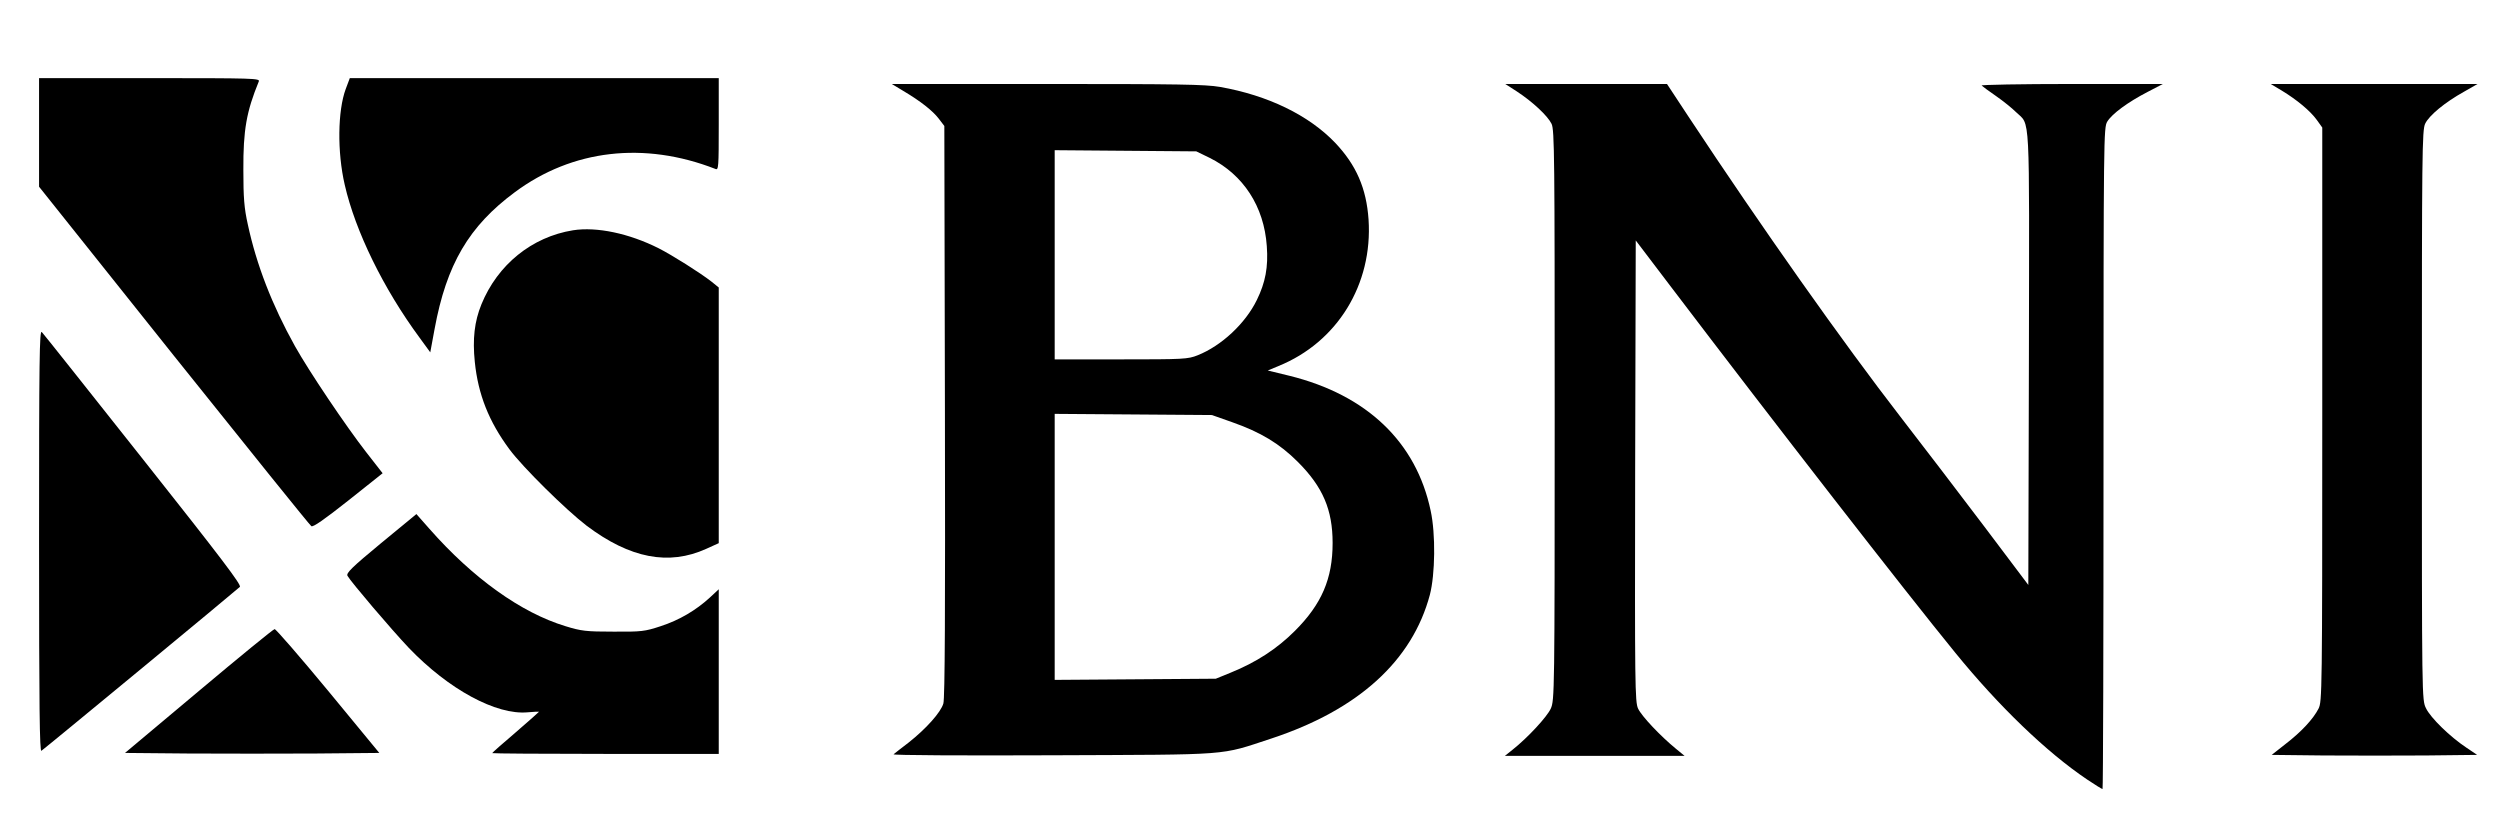 <?xml version="1.0" standalone="no"?>
<!DOCTYPE svg PUBLIC "-//W3C//DTD SVG 20010904//EN"
 "http://www.w3.org/TR/2001/REC-SVG-20010904/DTD/svg10.dtd">
<svg version="1.0" xmlns="http://www.w3.org/2000/svg"
 width="1280pt" height="417pt" viewBox="0 0 1280 417"
 preserveAspectRatio="xMidYMid meet">

<g transform="translate(0,417) scale(0.1,-0.1)"
fill="#000000" stroke="none">
<path d="M200 3492 l0 -278 690 -865 c380 -475 696 -868 704 -873 9 -6 65 33
189 131 l176 140 -85 109 c-102 131 -292 413 -364 542 -117 210 -197 417 -241
622 -19 85 -23 138 -23 280 -1 205 16 299 79 453 7 16 -24 17 -559 17 l-566 0
0 -278z"/>
<path d="M1770 3714 c-41 -111 -44 -322 -5 -490 54 -237 198 -532 384 -784
l54 -74 22 119 c61 332 176 527 411 701 295 219 663 261 1027 119 16 -7 17 8
17 229 l0 236 -944 0 -945 0 -21 -56z"/>
<path d="M4624 3705 c91 -54 151 -102 182 -142 l29 -38 3 -1460 c2 -1015 0
-1471 -8 -1497 -13 -45 -88 -129 -178 -200 -37 -28 -71 -55 -77 -60 -5 -5 355
-7 815 -5 929 4 849 -3 1120 86 445 147 721 398 811 736 27 104 30 311 4 430
-74 352 -327 593 -723 691 l-111 27 55 23 c301 122 483 418 461 750 -11 160
-63 279 -171 393 -136 142 -345 243 -590 286 -75 13 -215 15 -884 15 l-796 0
58 -35z m1569 -343 c173 -86 279 -249 293 -452 8 -108 -7 -186 -51 -276 -59
-121 -182 -235 -303 -283 -50 -20 -72 -21 -392 -21 l-340 0 0 535 0 536 363
-3 362 -3 68 -33z m114 -1353 c148 -52 244 -110 338 -204 128 -128 178 -245
178 -415 0 -183 -56 -313 -193 -450 -92 -92 -198 -161 -329 -214 l-76 -31
-412 -3 -413 -3 0 681 0 681 403 -3 402 -3 102 -36z"/>
<path d="M7766 3702 c81 -53 158 -125 178 -166 15 -31 16 -168 16 -1493 0
-1421 -1 -1459 -20 -1501 -19 -42 -118 -149 -195 -210 l-40 -32 460 0 460 0
-45 37 c-77 63 -175 166 -193 205 -16 34 -17 119 -15 1217 l3 1180 180 -237
c533 -702 1199 -1559 1456 -1874 223 -274 467 -509 675 -649 40 -27 76 -49 79
-49 3 0 5 762 5 1693 0 1655 1 1693 19 1724 25 41 106 100 206 152 l79 41
-469 0 c-258 0 -465 -4 -459 -8 5 -5 38 -29 74 -54 36 -25 82 -62 102 -82 74
-72 68 32 66 -1258 l-3 -1163 -226 300 c-125 165 -317 417 -428 560 -294 380
-711 970 -1086 1538 l-110 167 -414 0 -414 0 59 -38z"/>
<path d="M11683 3706 c77 -47 145 -103 179 -150 l28 -39 0 -1469 c0 -1423 -1
-1470 -19 -1506 -27 -53 -88 -119 -170 -182 l-70 -55 265 -3 c146 -1 383 -1
526 0 l261 3 -55 37 c-83 55 -184 153 -207 202 -21 42 -21 48 -21 1500 0 1341
1 1461 17 1493 20 42 101 109 198 163 l70 40 -529 0 -530 0 57 -34z"/>
<path d="M2934 2991 c-211 -34 -386 -176 -469 -379 -36 -88 -46 -178 -34 -295
17 -167 72 -305 177 -447 69 -93 290 -311 396 -392 222 -167 420 -205 612
-118 l64 29 0 655 0 654 -37 30 c-59 46 -202 136 -271 171 -151 76 -317 111
-438 92z"/>
<path d="M200 1402 c0 -864 3 -1082 12 -1076 12 7 988 813 1016 839 10 9 -90
141 -494 651 -278 351 -512 646 -520 654 -12 12 -14 -136 -14 -1068z"/>
<path d="M1951 1389 c-150 -124 -179 -153 -172 -167 18 -32 225 -275 314 -369
204 -213 448 -345 609 -330 32 3 58 4 58 3 0 -1 -54 -49 -120 -106 -66 -56
-120 -104 -120 -106 0 -2 261 -4 580 -4 l580 0 0 421 0 422 -45 -42 c-72 -66
-157 -116 -252 -147 -82 -27 -98 -29 -243 -28 -139 0 -164 3 -245 28 -227 69
-473 245 -696 498 l-67 76 -181 -149z"/>
<path d="M1018 632 l-378 -317 325 -3 c179 -1 472 -1 651 0 l326 3 -262 318
c-144 174 -268 317 -274 316 -6 0 -181 -143 -388 -317z"/>
</g>
</svg>
